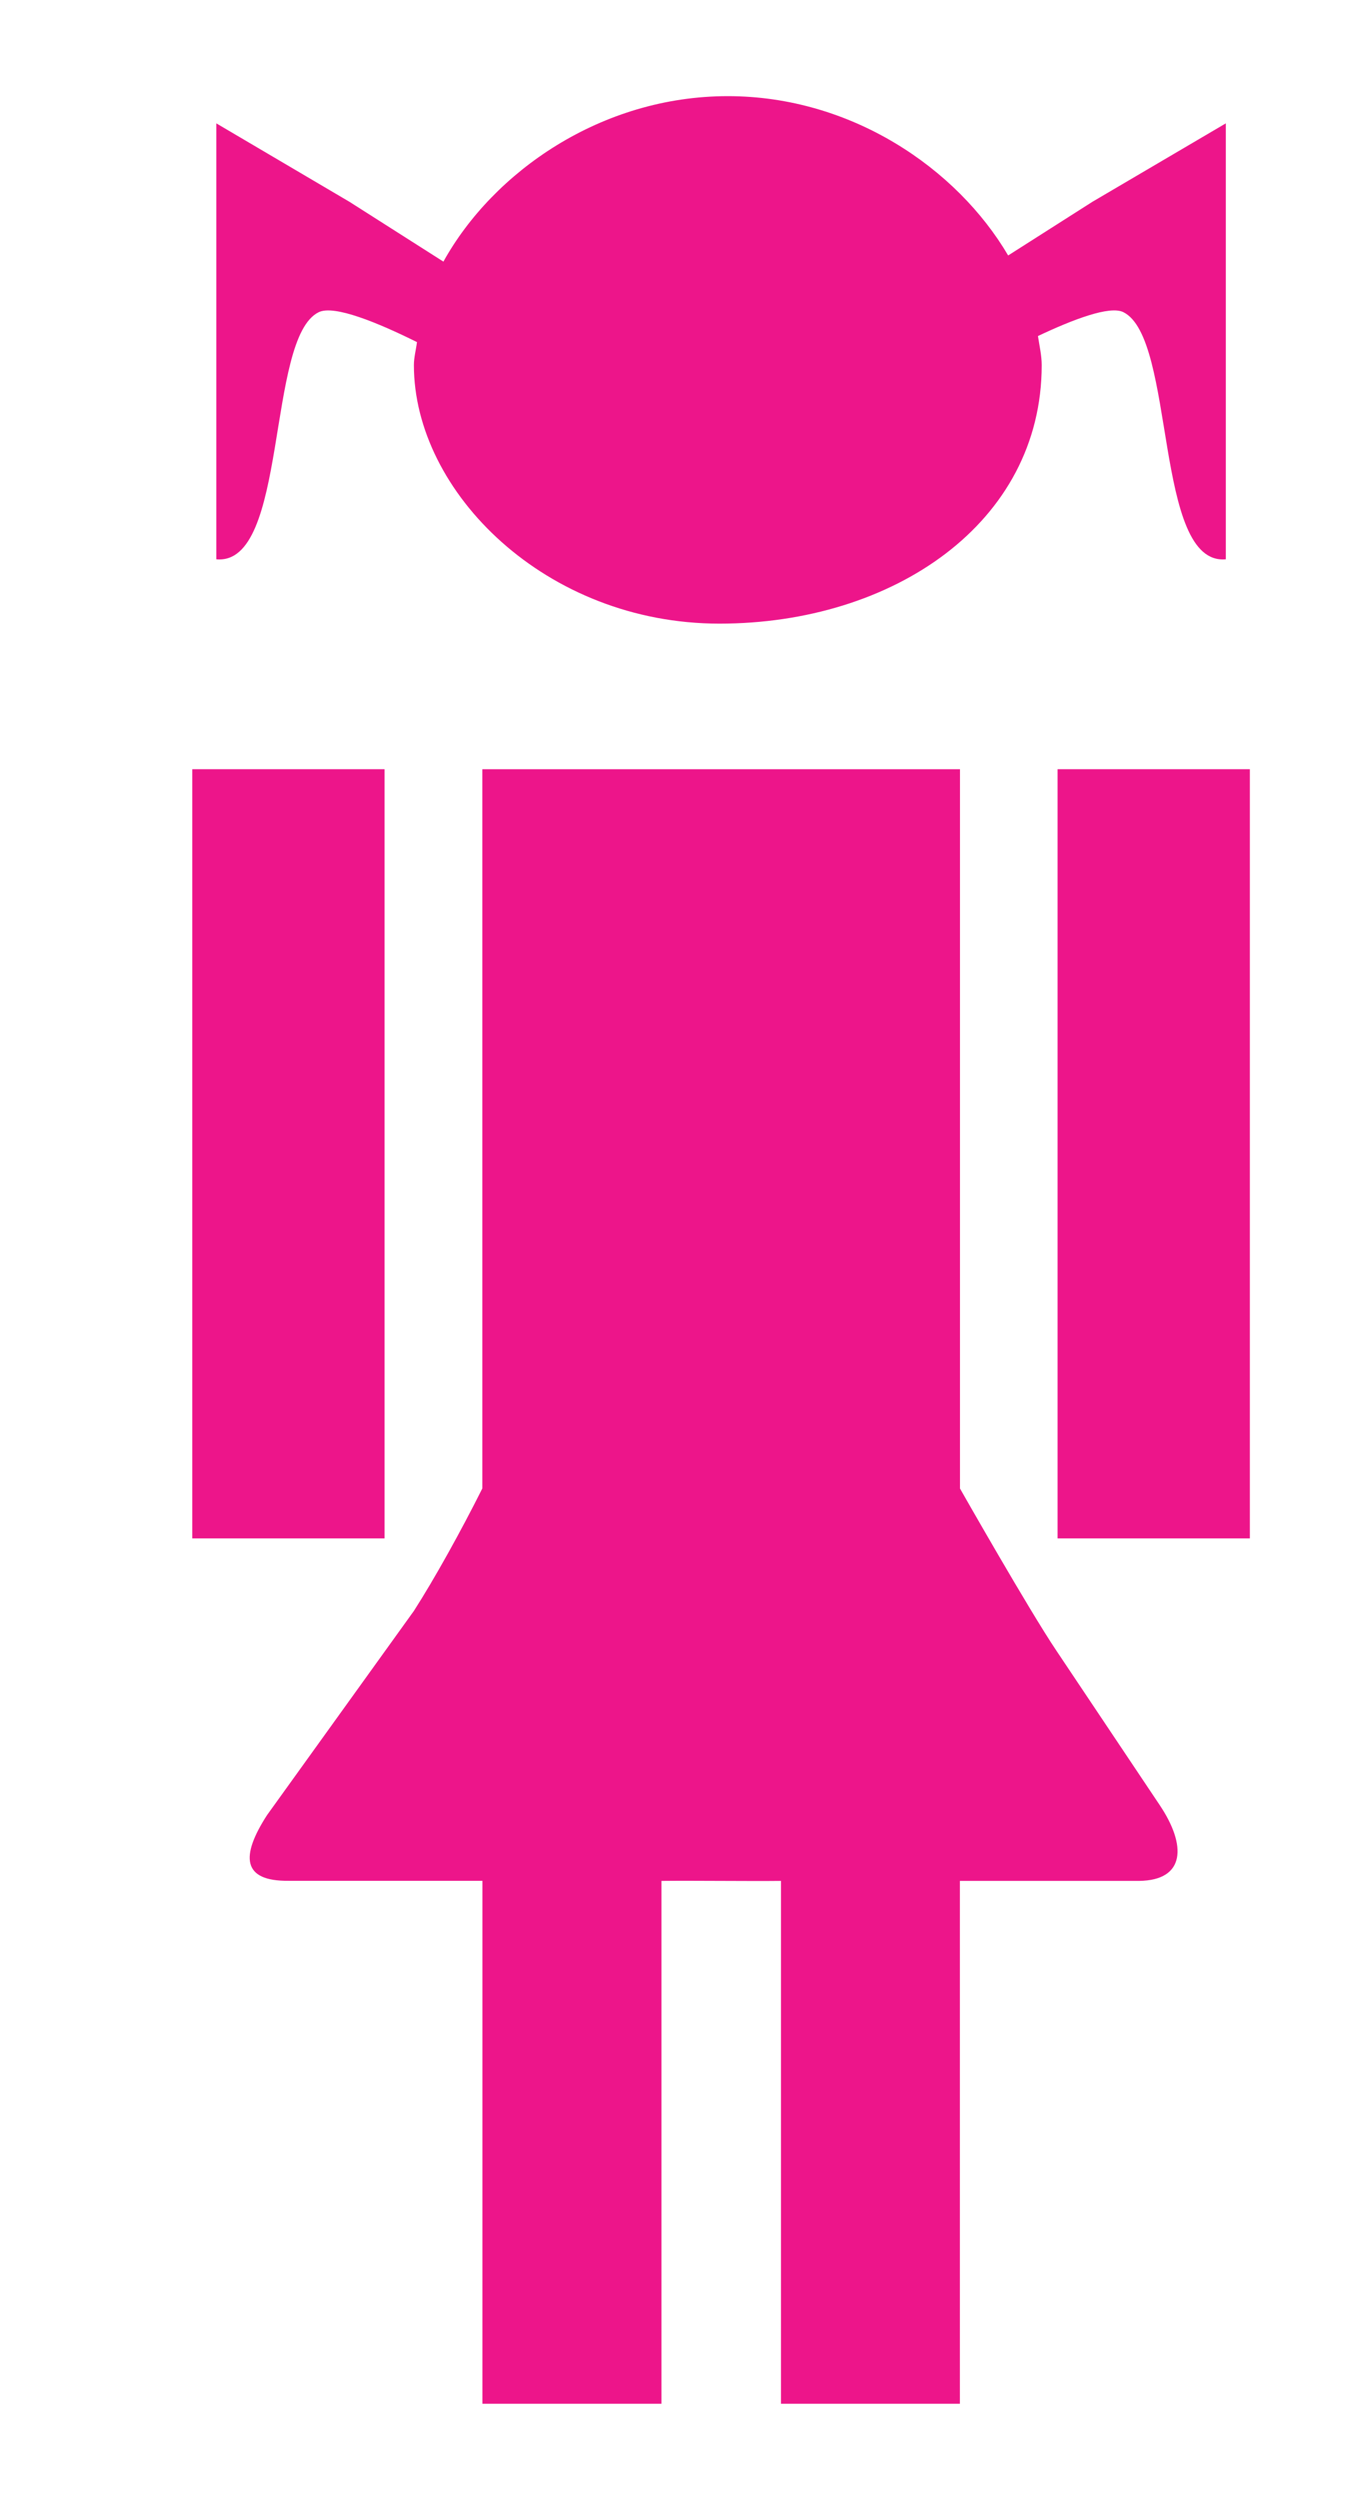<?xml version="1.0" encoding="utf-8"?>
<!-- Generator: Adobe Illustrator 16.0.0, SVG Export Plug-In . SVG Version: 6.00 Build 0)  -->
<!DOCTYPE svg PUBLIC "-//W3C//DTD SVG 1.1//EN" "http://www.w3.org/Graphics/SVG/1.1/DTD/svg11.dtd">
<svg version="1.1" id="Layer_1" xmlns="http://www.w3.org/2000/svg" xmlns:xlink="http://www.w3.org/1999/xlink" x="0px" y="0px"
	 width="14px" height="26px" viewBox="0.5 4 14 26" enable-background="new 0.5 4 14 26" xml:space="preserve">
<rect x="2.5" y="12" fill="#ED158A" width="2" height="8"/>
<rect x="11.5" y="12" fill="#ED158A" width="2" height="8"/>
<path fill="#ED158A" d="M11.862,6.099l-0.876,0.558C10.453,5.75,9.354,5,8.07,5C6.756,5,5.631,5.785,5.112,6.721L4.135,6.099
	L2.75,5.283v2.643v1.891c0.752,0.069,0.515-2.302,1.065-2.57c0.161-0.079,0.619,0.111,1.022,0.311
	c-0.01,0.08-0.032,0.16-0.032,0.239c0,1.323,1.375,2.689,3.178,2.689s3.352-1.044,3.352-2.689c0-0.1-0.024-0.201-0.039-0.302
	c0.363-0.172,0.745-0.318,0.887-0.249c0.551,0.269,0.316,2.639,1.067,2.571v-1.89V5.283L11.862,6.099z"/>
<path fill="#ED158A" d="M12.56,22.77l-1.07-1.599c-0.286-0.424-1.005-1.69-1.005-1.69V12H5.517v7.48
	c-0.22,0.439-0.494,0.934-0.712,1.274l-1.527,2.123c-0.278,0.43-0.259,0.689,0.223,0.684h2.017V29H7.38v-5.438
	c0.343-0.004,0.915,0.004,1.243,0V29h1.861v-5.438h1.864C12.83,23.556,12.845,23.193,12.56,22.77z"/>
</svg>
